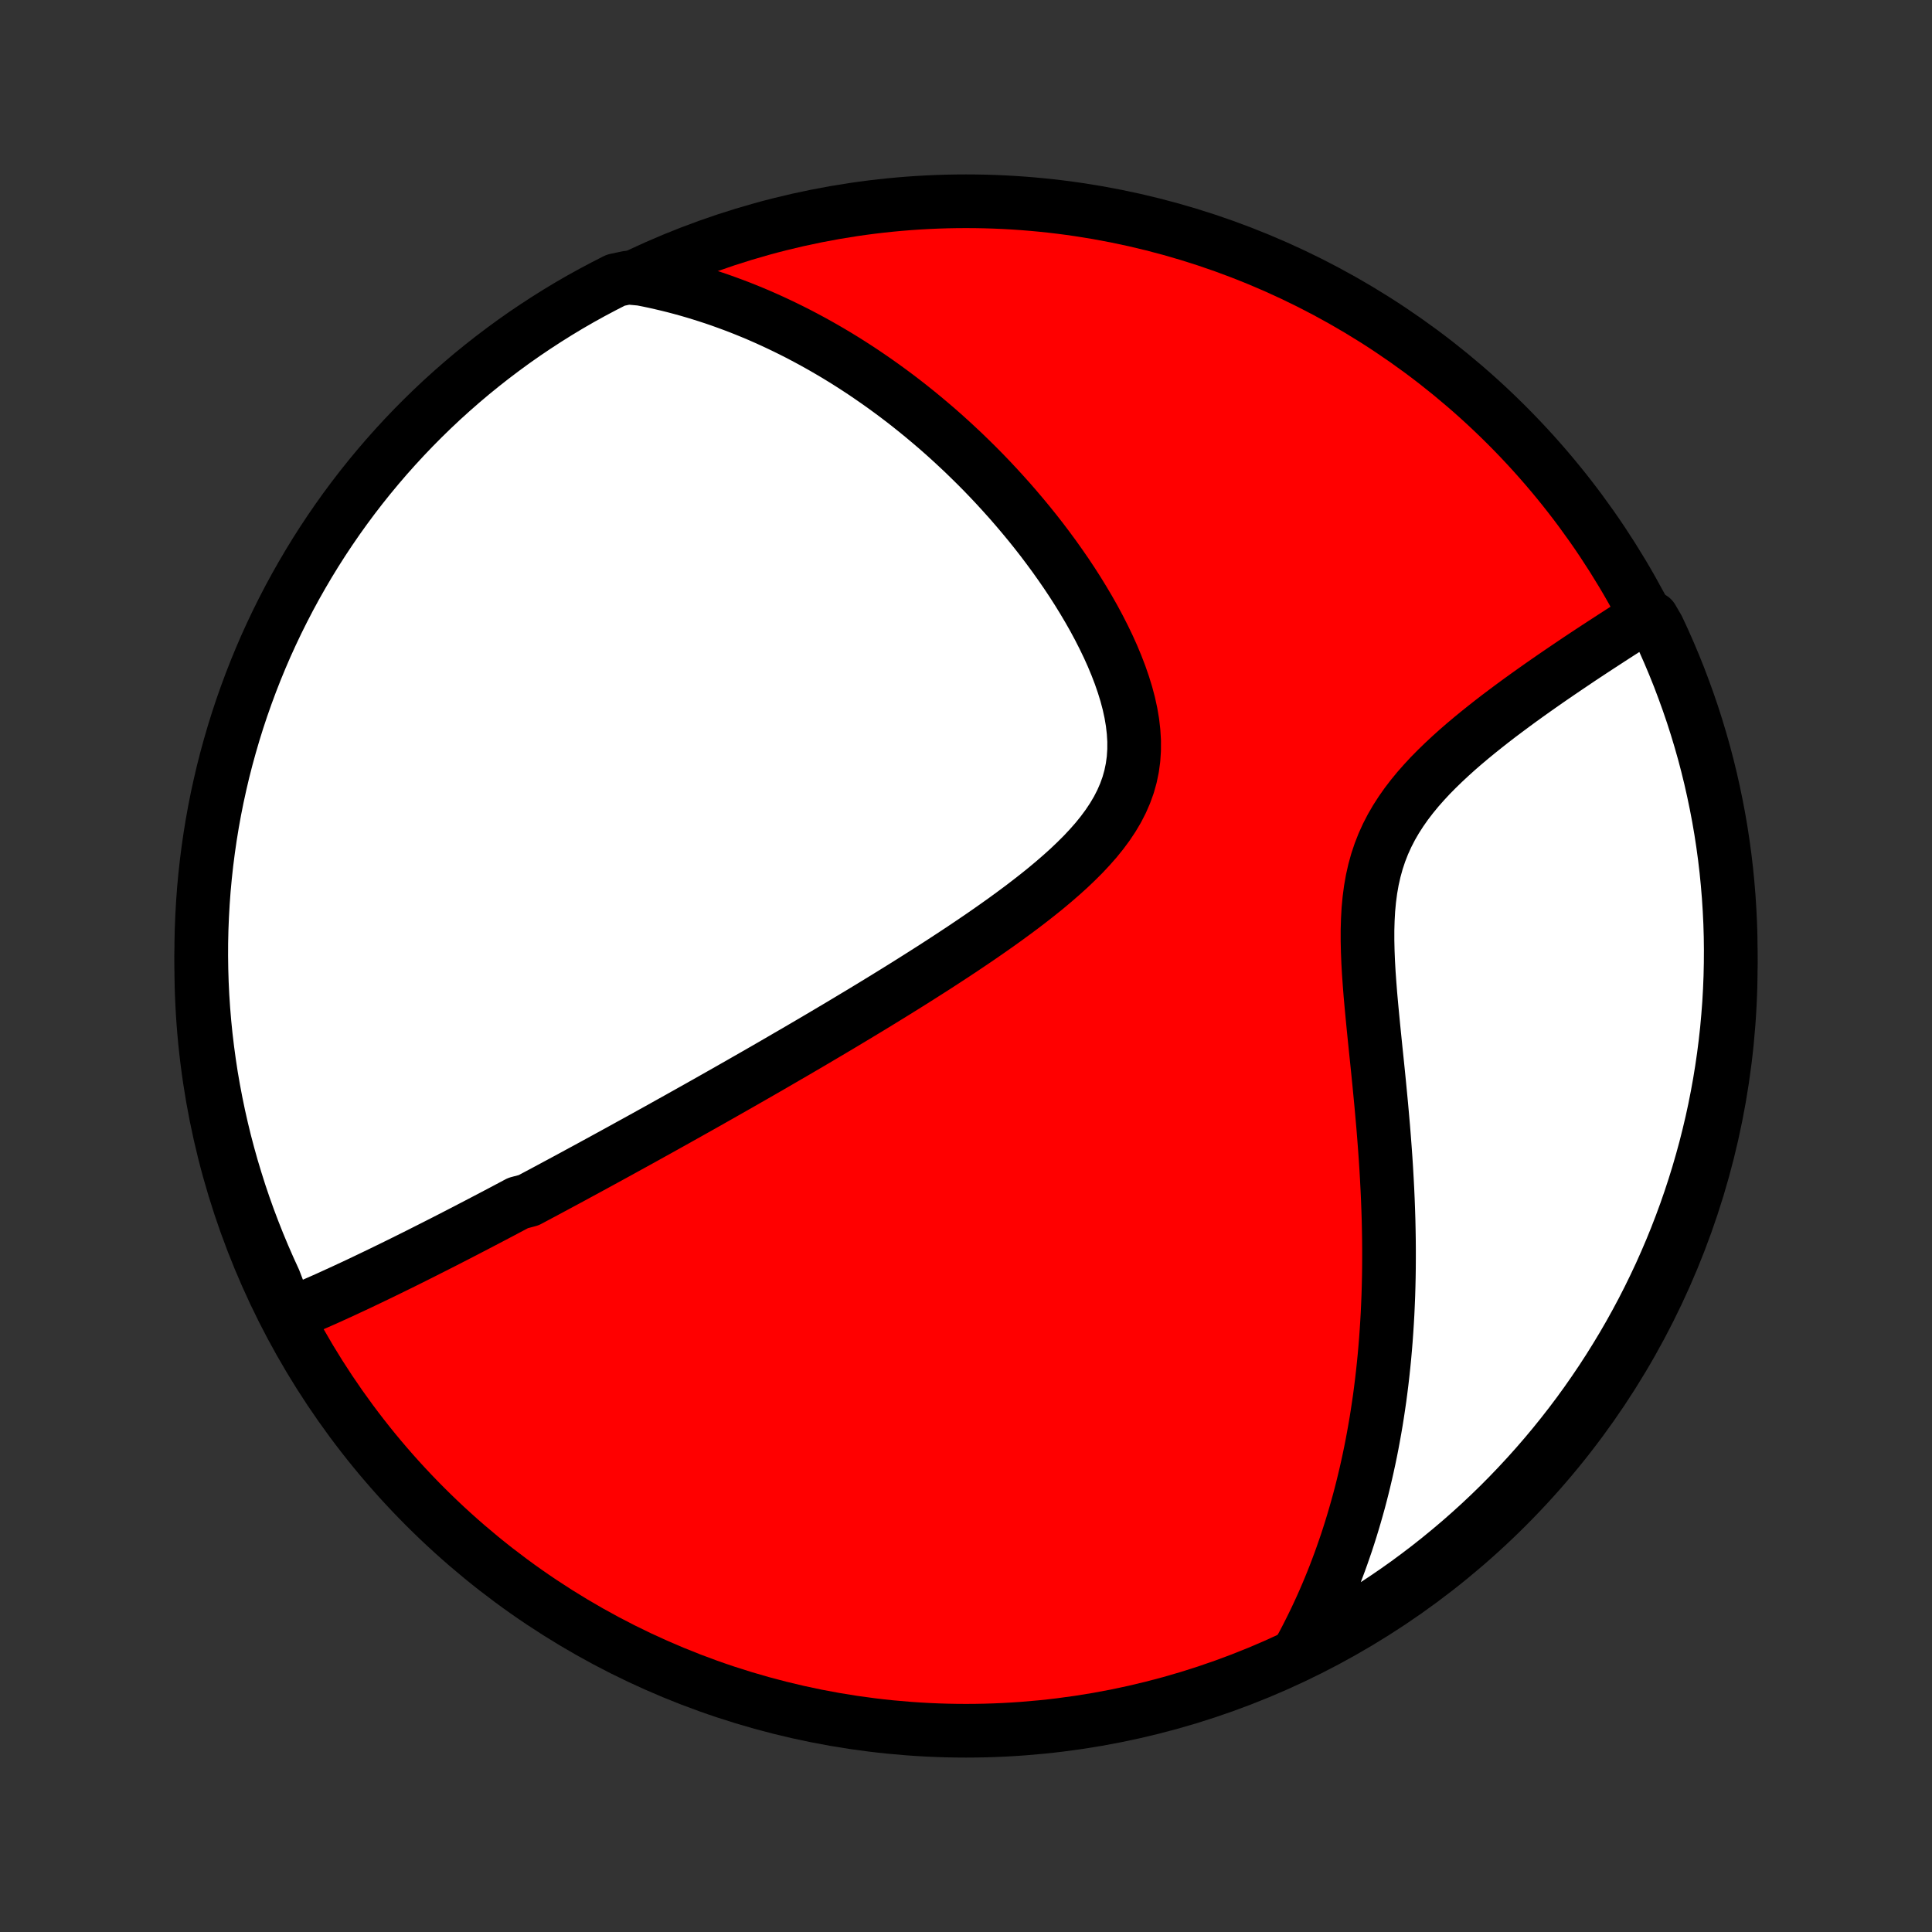 <?xml version="1.0" encoding="utf-8" standalone="no"?>
<!DOCTYPE svg PUBLIC "-//W3C//DTD SVG 1.1//EN"
  "http://www.w3.org/Graphics/SVG/1.1/DTD/svg11.dtd">
<!-- Created with matplotlib (http://matplotlib.org/) -->
<svg height="72pt" version="1.1" viewBox="0 0 72 72" width="72pt" xmlns="http://www.w3.org/2000/svg" xmlns:xlink="http://www.w3.org/1999/xlink">
 <rect x="0" y="0" width="72" height="72" fill="#333333" stroke="none"/>
 <defs>
  <style type="text/css">
*{stroke-linecap:butt;stroke-linejoin:round;}
  </style>
 </defs>
 <g id="figure_1">
  <g id="patch_1">
   <path d="
M0 72
L72 72
L72 0
L0 0
z
" style="fill:none;"/>
  </g>
  <g id="axes_1">
   <g id="PatchCollection_1">
    <defs>
     <path d="
M36 -7.5
C43.558 -7.5 50.808 -10.503 56.153 -15.848
C61.497 -21.192 64.5 -28.442 64.5 -36
C64.5 -43.558 61.497 -50.808 56.153 -56.153
C50.808 -61.497 43.558 -64.5 36 -64.5
C28.442 -64.5 21.192 -61.497 15.848 -56.153
C10.503 -50.808 7.5 -43.558 7.5 -36
C7.5 -28.442 10.503 -21.192 15.848 -15.848
C21.192 -10.503 28.442 -7.5 36 -7.5
z
" id="C0_0_a811fe30f3"/>
     <path d="
M10.726 -22.983
L10.937 -23.071
L11.147 -23.159
L11.357 -23.249
L11.565 -23.339
L11.773 -23.43
L11.98 -23.521
L12.187 -23.613
L12.392 -23.706
L12.597 -23.8
L12.801 -23.893
L13.004 -23.988
L13.207 -24.082
L13.409 -24.177
L13.61 -24.273
L13.811 -24.369
L14.011 -24.465
L14.21 -24.561
L14.409 -24.658
L14.608 -24.755
L14.806 -24.852
L15.003 -24.949
L15.2 -25.047
L15.397 -25.145
L15.593 -25.243
L15.789 -25.342
L15.985 -25.441
L16.181 -25.54
L16.376 -25.639
L16.571 -25.738
L16.766 -25.838
L16.961 -25.938
L17.156 -26.039
L17.351 -26.139
L17.546 -26.241
L17.741 -26.342
L17.936 -26.444
L18.131 -26.546
L18.326 -26.648
L18.522 -26.751
L18.718 -26.854
L18.914 -26.958
L19.11 -27.062
L19.307 -27.167
L19.703 -27.272
L19.901 -27.378
L20.1 -27.484
L20.299 -27.59
L20.5 -27.698
L20.701 -27.806
L20.902 -27.914
L21.105 -28.023
L21.309 -28.133
L21.513 -28.244
L21.718 -28.355
L21.925 -28.467
L22.132 -28.58
L22.341 -28.694
L22.55 -28.808
L22.762 -28.924
L22.974 -29.04
L23.187 -29.157
L23.402 -29.276
L23.619 -29.395
L23.837 -29.515
L24.056 -29.636
L24.277 -29.759
L24.5 -29.882
L24.724 -30.007
L24.95 -30.133
L25.178 -30.26
L25.408 -30.389
L25.64 -30.519
L25.874 -30.65
L26.109 -30.782
L26.347 -30.916
L26.587 -31.052
L26.829 -31.189
L27.074 -31.328
L27.32 -31.468
L27.57 -31.61
L27.821 -31.754
L28.075 -31.899
L28.331 -32.046
L28.59 -32.195
L28.851 -32.346
L29.115 -32.499
L29.381 -32.654
L29.651 -32.81
L29.922 -32.969
L30.197 -33.13
L30.474 -33.293
L30.753 -33.458
L31.036 -33.626
L31.321 -33.795
L31.608 -33.967
L31.899 -34.142
L32.191 -34.318
L32.487 -34.497
L32.784 -34.679
L33.084 -34.863
L33.387 -35.05
L33.691 -35.239
L33.998 -35.431
L34.306 -35.626
L34.616 -35.823
L34.928 -36.023
L35.241 -36.226
L35.555 -36.432
L35.87 -36.64
L36.185 -36.852
L36.501 -37.066
L36.816 -37.284
L37.13 -37.504
L37.444 -37.728
L37.755 -37.955
L38.065 -38.185
L38.371 -38.419
L38.674 -38.656
L38.972 -38.896
L39.265 -39.141
L39.551 -39.389
L39.831 -39.641
L40.101 -39.898
L40.362 -40.158
L40.611 -40.424
L40.849 -40.694
L41.072 -40.97
L41.28 -41.251
L41.471 -41.538
L41.644 -41.83
L41.797 -42.128
L41.93 -42.433
L42.042 -42.744
L42.131 -43.06
L42.198 -43.383
L42.243 -43.712
L42.265 -44.046
L42.266 -44.386
L42.245 -44.729
L42.205 -45.077
L42.146 -45.427
L42.069 -45.78
L41.975 -46.135
L41.865 -46.491
L41.742 -46.847
L41.605 -47.203
L41.457 -47.558
L41.298 -47.911
L41.128 -48.263
L40.95 -48.612
L40.764 -48.958
L40.57 -49.3
L40.369 -49.639
L40.163 -49.974
L39.951 -50.305
L39.734 -50.631
L39.512 -50.952
L39.287 -51.269
L39.058 -51.58
L38.827 -51.886
L38.592 -52.187
L38.355 -52.482
L38.115 -52.772
L37.874 -53.056
L37.632 -53.335
L37.387 -53.608
L37.142 -53.876
L36.896 -54.138
L36.649 -54.395
L36.401 -54.646
L36.152 -54.891
L35.904 -55.132
L35.654 -55.366
L35.405 -55.596
L35.156 -55.82
L34.907 -56.039
L34.657 -56.252
L34.408 -56.461
L34.159 -56.665
L33.91 -56.864
L33.662 -57.058
L33.414 -57.247
L33.166 -57.431
L32.919 -57.611
L32.672 -57.786
L32.425 -57.957
L32.179 -58.124
L31.933 -58.286
L31.688 -58.444
L31.443 -58.598
L31.198 -58.748
L30.954 -58.893
L30.71 -59.035
L30.466 -59.173
L30.223 -59.307
L29.98 -59.437
L29.738 -59.564
L29.495 -59.687
L29.253 -59.806
L29.011 -59.922
L28.769 -60.035
L28.527 -60.144
L28.286 -60.25
L28.044 -60.352
L27.802 -60.451
L27.561 -60.547
L27.319 -60.639
L27.077 -60.728
L26.835 -60.815
L26.592 -60.898
L26.35 -60.977
L26.107 -61.054
L25.863 -61.128
L25.619 -61.199
L25.375 -61.266
L25.13 -61.331
L24.885 -61.392
L24.638 -61.45
L24.392 -61.506
L24.144 -61.558
L23.895 -61.607
L23.39 -61.653
L22.946 -61.559
L22.506 -61.334
L22.07 -61.103
L21.638 -60.864
L21.21 -60.617
L20.787 -60.362
L20.369 -60.1
L19.956 -59.831
L19.547 -59.555
L19.143 -59.271
L18.745 -58.98
L18.352 -58.683
L17.964 -58.378
L17.581 -58.067
L17.205 -57.749
L16.834 -57.424
L16.468 -57.093
L16.109 -56.755
L15.756 -56.411
L15.409 -56.061
L15.068 -55.704
L14.734 -55.342
L14.406 -54.974
L14.085 -54.6
L13.77 -54.22
L13.462 -53.835
L13.161 -53.444
L12.867 -53.048
L12.58 -52.647
L12.3 -52.24
L12.027 -51.829
L11.762 -51.413
L11.504 -50.992
L11.254 -50.567
L11.011 -50.138
L10.775 -49.703
L10.548 -49.265
L10.328 -48.823
L10.116 -48.377
L9.911 -47.927
L9.715 -47.473
L9.527 -47.016
L9.347 -46.556
L9.175 -46.092
L9.011 -45.626
L8.855 -45.156
L8.708 -44.684
L8.569 -44.208
L8.438 -43.731
L8.315 -43.251
L8.202 -42.769
L8.096 -42.285
L7.999 -41.798
L7.911 -41.311
L7.831 -40.821
L7.76 -40.33
L7.697 -39.838
L7.643 -39.344
L7.597 -38.85
L7.561 -38.355
L7.533 -37.859
L7.513 -37.362
L7.502 -36.865
L7.5 -36.368
L7.507 -35.87
L7.522 -35.373
L7.546 -34.876
L7.579 -34.379
L7.62 -33.883
L7.67 -33.387
L7.729 -32.892
L7.796 -32.398
L7.871 -31.905
L7.956 -31.413
L8.049 -30.923
L8.15 -30.435
L8.26 -29.948
L8.378 -29.462
L8.505 -28.979
L8.64 -28.498
L8.784 -28.02
L8.935 -27.543
L9.095 -27.07
L9.263 -26.599
L9.44 -26.131
L9.624 -25.666
L9.817 -25.203
L10.017 -24.745
L10.225 -24.29
z
" id="C0_1_460609c556"/>
     <path d="
M48.344 -10.325
L48.466 -10.547
L48.586 -10.769
L48.703 -10.993
L48.817 -11.218
L48.929 -11.444
L49.039 -11.671
L49.146 -11.9
L49.251 -12.129
L49.354 -12.361
L49.454 -12.593
L49.552 -12.827
L49.648 -13.063
L49.742 -13.3
L49.833 -13.539
L49.923 -13.779
L50.01 -14.021
L50.095 -14.265
L50.179 -14.51
L50.26 -14.758
L50.339 -15.007
L50.416 -15.259
L50.491 -15.512
L50.564 -15.768
L50.636 -16.026
L50.705 -16.286
L50.772 -16.549
L50.837 -16.814
L50.9 -17.081
L50.961 -17.351
L51.02 -17.623
L51.077 -17.898
L51.132 -18.176
L51.184 -18.456
L51.235 -18.74
L51.284 -19.026
L51.33 -19.316
L51.374 -19.608
L51.417 -19.903
L51.456 -20.202
L51.494 -20.504
L51.529 -20.809
L51.562 -21.118
L51.593 -21.43
L51.621 -21.745
L51.647 -22.064
L51.67 -22.387
L51.691 -22.713
L51.71 -23.043
L51.725 -23.376
L51.739 -23.713
L51.749 -24.054
L51.757 -24.399
L51.762 -24.748
L51.764 -25.1
L51.764 -25.456
L51.761 -25.816
L51.755 -26.18
L51.747 -26.547
L51.735 -26.919
L51.721 -27.293
L51.704 -27.672
L51.684 -28.054
L51.662 -28.439
L51.637 -28.828
L51.609 -29.22
L51.579 -29.615
L51.547 -30.013
L51.512 -30.413
L51.476 -30.817
L51.437 -31.222
L51.398 -31.629
L51.357 -32.039
L51.315 -32.449
L51.272 -32.861
L51.23 -33.274
L51.188 -33.687
L51.148 -34.099
L51.109 -34.512
L51.072 -34.923
L51.04 -35.332
L51.011 -35.74
L50.988 -36.144
L50.972 -36.545
L50.963 -36.943
L50.963 -37.335
L50.974 -37.722
L50.995 -38.102
L51.03 -38.477
L51.078 -38.843
L51.141 -39.202
L51.22 -39.553
L51.314 -39.894
L51.425 -40.227
L51.552 -40.552
L51.695 -40.867
L51.853 -41.174
L52.026 -41.472
L52.212 -41.761
L52.41 -42.043
L52.62 -42.317
L52.839 -42.584
L53.068 -42.843
L53.303 -43.097
L53.546 -43.343
L53.794 -43.584
L54.046 -43.819
L54.301 -44.049
L54.559 -44.273
L54.82 -44.493
L55.081 -44.707
L55.343 -44.917
L55.605 -45.123
L55.866 -45.324
L56.127 -45.52
L56.386 -45.713
L56.644 -45.902
L56.899 -46.086
L57.153 -46.267
L57.404 -46.444
L57.653 -46.618
L57.899 -46.788
L58.142 -46.954
L58.382 -47.117
L58.619 -47.277
L58.852 -47.434
L59.083 -47.587
L59.31 -47.737
L59.534 -47.884
L59.755 -48.028
L59.972 -48.169
L60.186 -48.308
L60.396 -48.443
L60.603 -48.576
L60.807 -48.706
L61.008 -48.834
L61.57 -48.959
L61.786 -48.587
L61.994 -48.139
L62.194 -47.687
L62.386 -47.231
L62.57 -46.773
L62.745 -46.31
L62.913 -45.845
L63.073 -45.377
L63.224 -44.906
L63.367 -44.432
L63.502 -43.956
L63.628 -43.477
L63.746 -42.996
L63.855 -42.512
L63.956 -42.027
L64.049 -41.54
L64.133 -41.051
L64.208 -40.561
L64.275 -40.069
L64.333 -39.577
L64.382 -39.083
L64.423 -38.588
L64.455 -38.092
L64.479 -37.596
L64.494 -37.099
L64.5 -36.601
L64.497 -36.104
L64.486 -35.607
L64.466 -35.109
L64.438 -34.612
L64.4 -34.116
L64.355 -33.62
L64.3 -33.124
L64.237 -32.63
L64.165 -32.137
L64.085 -31.644
L63.996 -31.154
L63.899 -30.664
L63.793 -30.176
L63.678 -29.69
L63.556 -29.206
L63.424 -28.724
L63.285 -28.244
L63.137 -27.767
L62.981 -27.292
L62.817 -26.82
L62.644 -26.35
L62.464 -25.884
L62.275 -25.42
L62.078 -24.96
L61.874 -24.503
L61.661 -24.05
L61.441 -23.6
L61.213 -23.154
L60.977 -22.712
L60.734 -22.274
L60.483 -21.84
L60.224 -21.411
L59.959 -20.986
L59.686 -20.565
L59.405 -20.149
L59.118 -19.738
L58.824 -19.332
L58.522 -18.931
L58.214 -18.536
L57.899 -18.145
L57.577 -17.76
L57.249 -17.381
L56.914 -17.007
L56.573 -16.639
L56.226 -16.277
L55.873 -15.921
L55.513 -15.571
L55.147 -15.227
L54.776 -14.89
L54.399 -14.559
L54.016 -14.235
L53.628 -13.917
L53.235 -13.606
L52.836 -13.302
L52.432 -13.004
L52.023 -12.714
L51.609 -12.431
L51.191 -12.155
L50.768 -11.886
L50.34 -11.624
L49.908 -11.37
L49.472 -11.124
L49.031 -10.885
z
" id="C0_2_0939f4903f"/>
    </defs>
    <g clip-path="url(#p1bffca34e9)">
     <use style="fill:#ff0000;stroke:#000000;stroke-width:2.0;" x="0.0" xlink:href="#C0_0_a811fe30f3" y="72.0"/>
    </g>
    <g clip-path="url(#p1bffca34e9)">
     <use style="fill:#ffffff;stroke:#000000;stroke-width:2.0;" x="0.0" xlink:href="#C0_1_460609c556" y="72.0"/>
    </g>
    <g clip-path="url(#p1bffca34e9)">
     <use style="fill:#ffffff;stroke:#000000;stroke-width:2.0;" x="0.0" xlink:href="#C0_2_0939f4903f" y="72.0"/>
    </g>
   </g>
  </g>
 </g>
 <defs>
  <clipPath id="p1bffca34e9">
   <rect height="72.0" width="72.0" x="0.0" y="0.0"/>
  </clipPath>
 </defs>
</svg>
